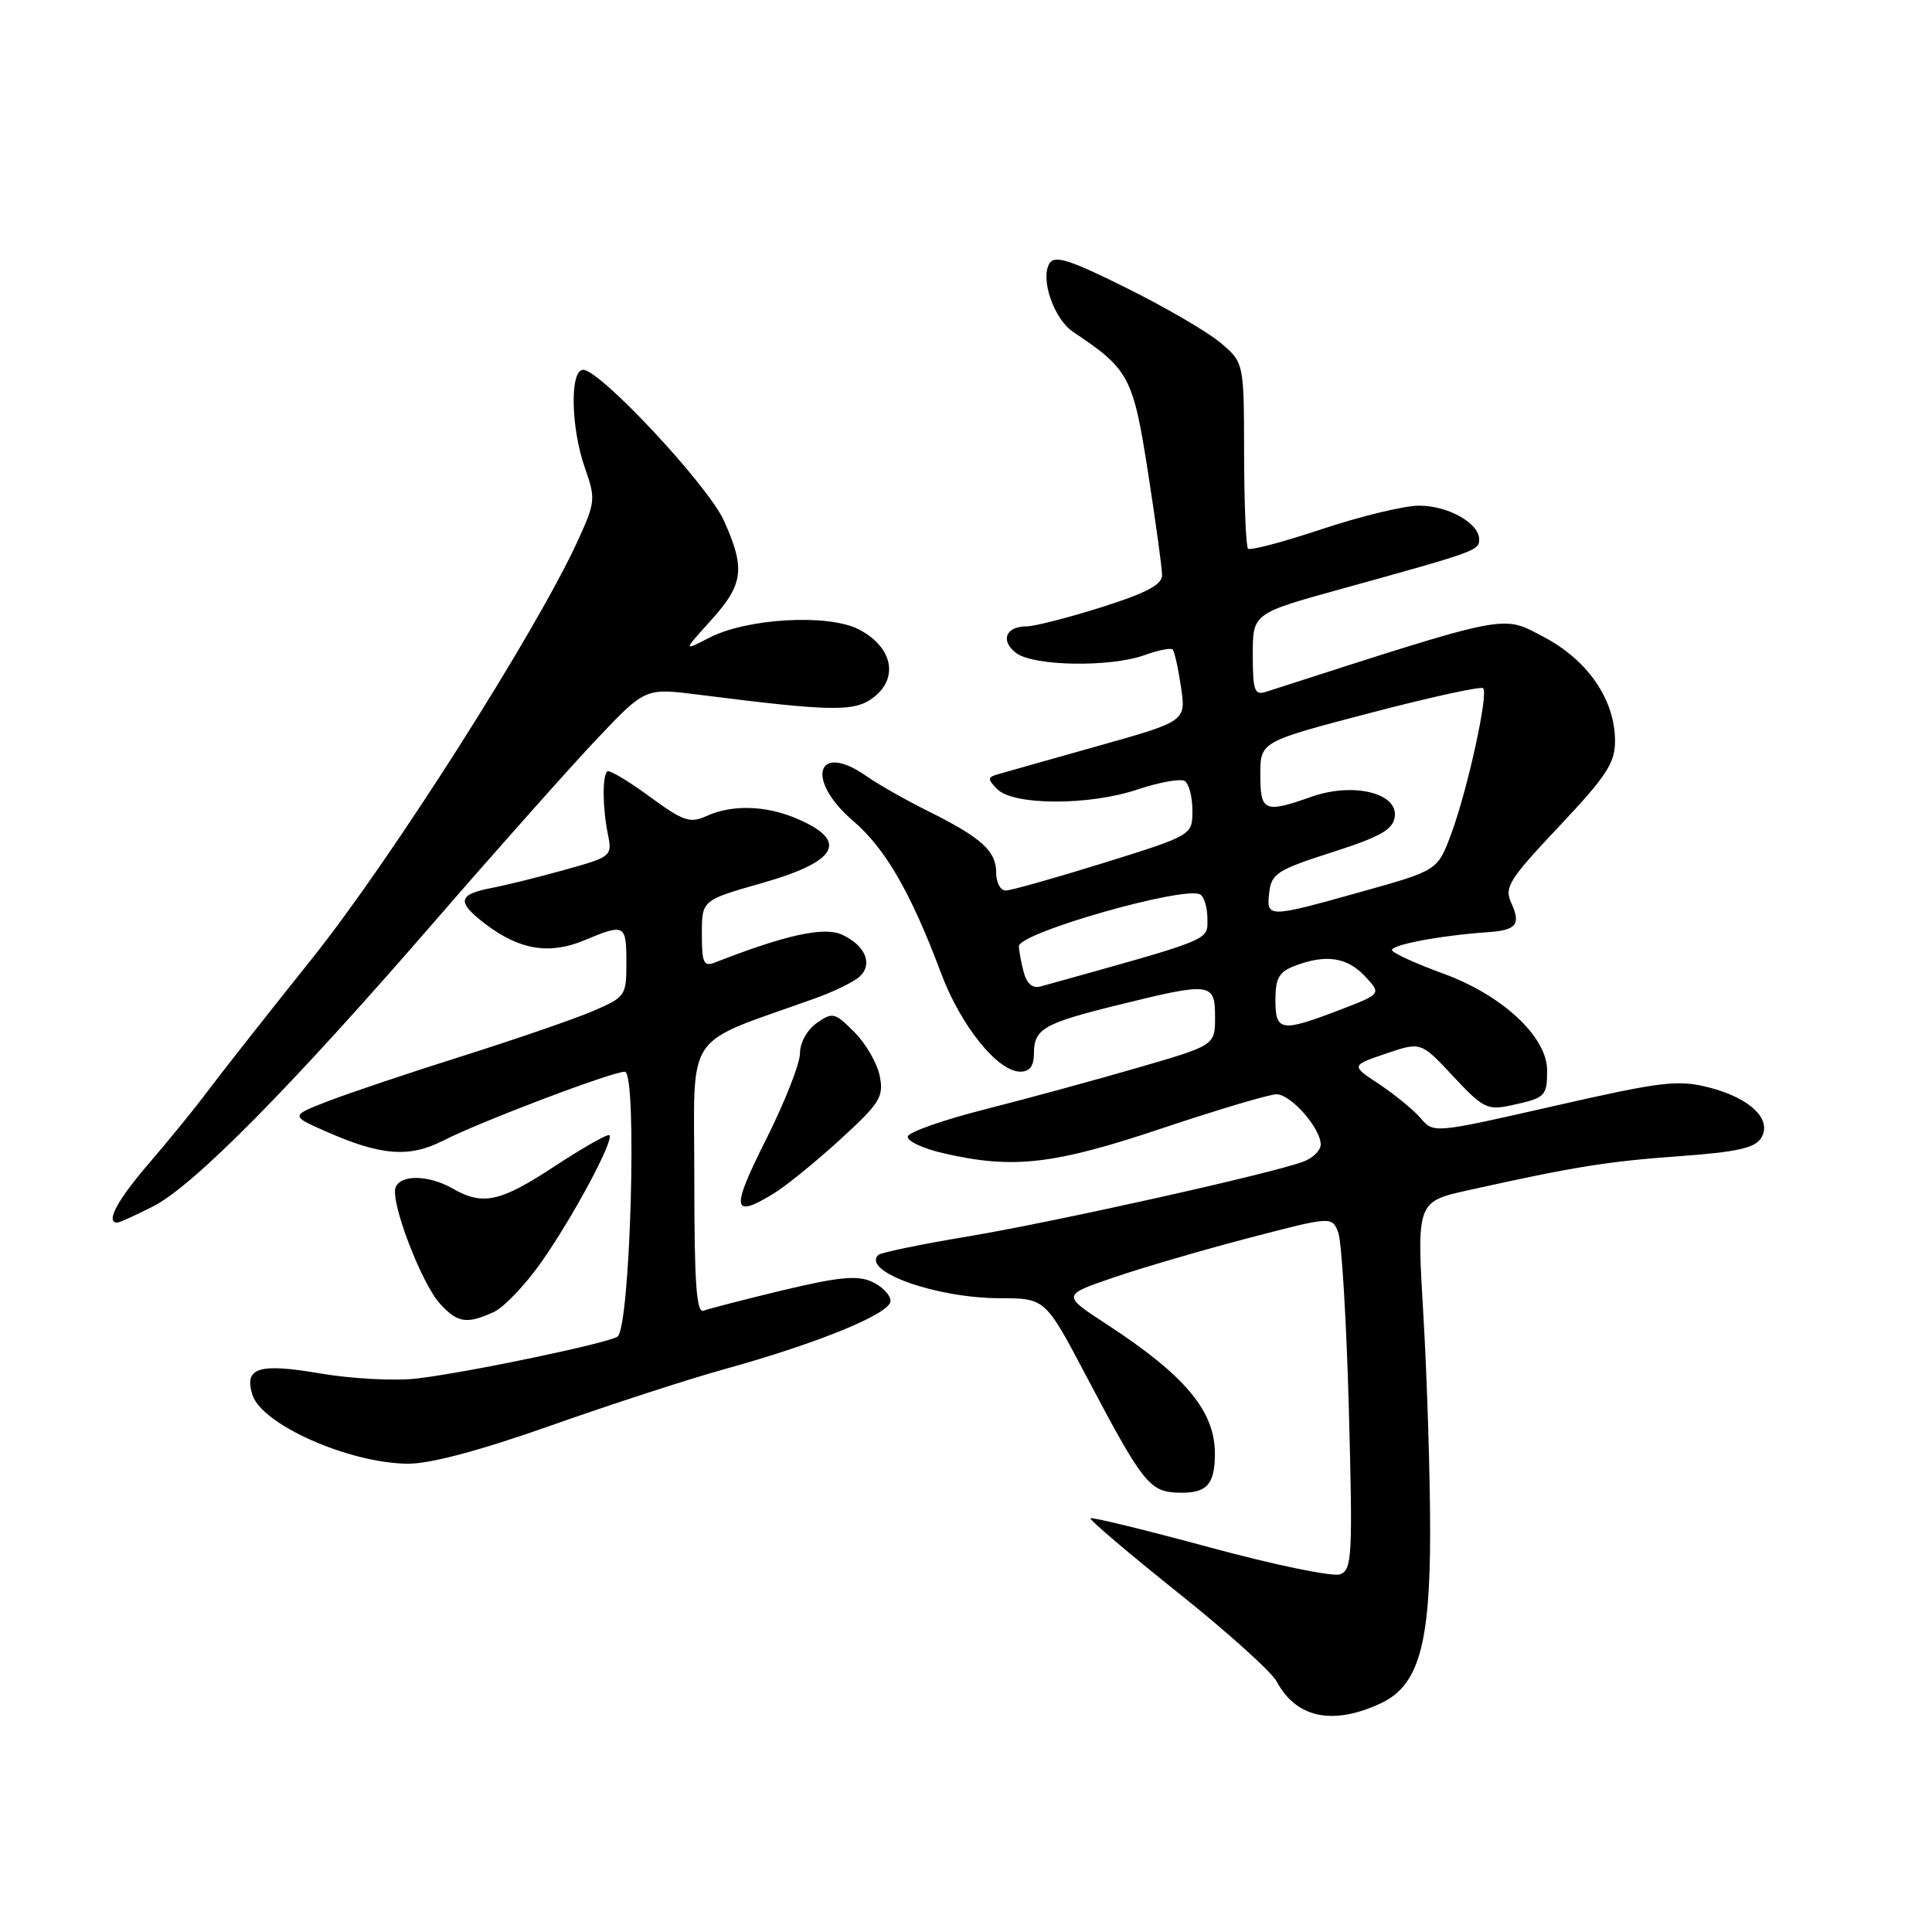 <?xml version="1.0" encoding="UTF-8" standalone="no"?>
<!DOCTYPE svg PUBLIC "-//W3C//DTD SVG 1.1//EN" "http://www.w3.org/Graphics/SVG/1.1/DTD/svg11.dtd" >
<svg xmlns="http://www.w3.org/2000/svg" xmlns:xlink="http://www.w3.org/1999/xlink" version="1.1" viewBox="0 0 256 256">
 <g >
 <path fill="currentColor"
d=" M 183.00 225.68 C 187.96 223.34 189.50 217.97 189.50 203.00 C 189.50 195.57 189.10 182.69 188.61 174.36 C 187.71 159.23 187.71 159.23 194.61 157.70 C 208.56 154.60 212.98 153.89 222.53 153.20 C 230.09 152.66 232.53 152.12 233.35 150.81 C 234.90 148.35 231.90 145.46 226.35 144.07 C 222.31 143.05 220.09 143.32 205.89 146.56 C 189.97 150.18 189.97 150.19 188.24 148.16 C 187.28 147.05 184.81 145.03 182.75 143.66 C 179.00 141.19 179.00 141.19 183.64 139.61 C 188.28 138.03 188.28 138.03 192.55 142.61 C 196.47 146.82 197.10 147.14 200.16 146.48 C 204.78 145.49 205.00 145.28 205.00 141.82 C 205.00 137.38 199.06 131.85 191.22 129.00 C 187.76 127.74 184.73 126.37 184.47 125.95 C 184.03 125.24 190.83 123.95 197.26 123.51 C 200.92 123.26 201.54 122.47 200.26 119.67 C 199.30 117.57 199.91 116.58 206.60 109.49 C 212.84 102.87 214.00 101.11 214.00 98.21 C 214.00 92.71 210.39 87.45 204.50 84.37 C 198.95 81.46 200.29 81.19 167.75 91.67 C 166.23 92.16 166.00 91.52 166.00 86.76 C 166.00 81.28 166.00 81.28 177.75 78.03 C 195.56 73.10 196.00 72.95 196.00 71.48 C 196.00 69.32 191.88 67.00 188.03 67.00 C 186.09 67.00 180.31 68.40 175.19 70.10 C 170.07 71.81 165.65 72.98 165.37 72.70 C 165.10 72.43 164.86 66.77 164.85 60.12 C 164.83 48.04 164.83 48.04 161.71 45.41 C 159.99 43.96 154.39 40.70 149.25 38.15 C 141.78 34.43 139.75 33.78 139.07 34.89 C 137.80 36.94 139.65 42.29 142.22 44.00 C 149.61 48.93 150.14 49.92 152.11 62.55 C 153.13 69.12 153.98 75.27 153.98 76.21 C 154.00 77.47 151.90 78.58 145.95 80.46 C 141.52 81.86 137.05 83.00 136.01 83.00 C 133.25 83.00 132.51 84.92 134.65 86.53 C 136.95 88.28 147.14 88.44 151.65 86.81 C 153.47 86.15 155.14 85.82 155.38 86.06 C 155.62 86.30 156.12 88.54 156.49 91.04 C 157.16 95.57 157.16 95.57 145.33 98.89 C 138.82 100.72 132.86 102.41 132.07 102.64 C 130.85 103.01 130.87 103.29 132.15 104.58 C 134.31 106.74 144.35 106.76 150.73 104.61 C 153.60 103.65 156.42 103.14 156.98 103.49 C 157.54 103.83 158.00 105.59 158.00 107.40 C 158.00 110.67 158.00 110.67 146.25 114.34 C 139.79 116.35 133.94 118.00 133.25 118.00 C 132.56 118.00 132.00 116.94 132.00 115.65 C 132.00 112.76 130.07 111.01 123.00 107.49 C 119.97 105.98 116.31 103.90 114.85 102.87 C 108.21 98.19 106.64 103.29 113.04 108.77 C 117.32 112.43 120.70 118.29 124.70 128.96 C 127.29 135.90 132.20 142.00 135.20 142.00 C 136.43 142.00 137.00 141.25 137.00 139.62 C 137.00 136.33 138.26 135.60 148.21 133.15 C 160.48 130.12 161.00 130.19 161.00 134.76 C 161.00 138.51 161.00 138.51 150.75 141.48 C 145.11 143.12 136.03 145.59 130.57 146.98 C 125.10 148.36 120.48 149.98 120.29 150.57 C 120.10 151.16 122.25 152.18 125.05 152.82 C 134.22 154.94 139.64 154.32 154.00 149.50 C 161.38 147.03 168.19 145.00 169.14 145.00 C 171.05 145.00 175.00 149.49 175.00 151.66 C 175.00 152.42 173.98 153.44 172.73 153.91 C 168.61 155.48 139.73 161.92 128.22 163.84 C 122.02 164.87 116.69 165.98 116.37 166.29 C 114.18 168.49 124.02 171.99 132.43 172.02 C 138.50 172.03 138.50 172.03 143.90 182.27 C 151.47 196.62 152.31 197.68 156.19 197.79 C 159.88 197.89 160.96 196.74 160.98 192.70 C 161.02 187.00 157.08 182.28 146.61 175.45 C 140.71 171.61 140.71 171.61 147.61 169.26 C 151.40 167.96 159.45 165.61 165.50 164.03 C 176.50 161.16 176.50 161.16 177.33 163.33 C 177.78 164.52 178.41 175.05 178.73 186.72 C 179.25 206.16 179.16 208.00 177.59 208.60 C 176.64 208.97 168.89 207.37 160.35 205.05 C 151.81 202.74 144.67 200.99 144.49 201.18 C 144.31 201.36 149.50 205.77 156.03 210.99 C 162.57 216.20 168.48 221.52 169.17 222.81 C 171.77 227.67 176.62 228.67 183.00 225.68 Z  M 73.00 188.89 C 80.98 186.07 91.33 182.71 96.00 181.42 C 108.46 177.97 118.00 174.05 118.00 172.39 C 118.00 171.60 116.90 170.46 115.55 169.84 C 113.62 168.96 111.16 169.19 103.80 170.95 C 98.69 172.18 93.94 173.40 93.25 173.67 C 92.28 174.06 92.00 170.16 92.00 156.16 C 92.00 136.14 90.33 138.63 108.00 132.29 C 110.47 131.41 113.12 130.11 113.89 129.42 C 115.71 127.76 114.67 125.26 111.55 123.84 C 109.18 122.76 104.09 123.88 94.75 127.53 C 93.24 128.12 93.00 127.60 93.00 123.75 C 93.00 119.28 93.00 119.28 100.94 117.02 C 111.13 114.12 112.55 111.38 105.41 108.40 C 101.36 106.71 96.96 106.61 93.61 108.13 C 91.42 109.13 90.53 108.82 86.02 105.51 C 83.21 103.45 80.70 101.96 80.46 102.21 C 79.80 102.87 79.84 107.04 80.54 110.50 C 81.14 113.45 81.05 113.53 74.82 115.26 C 71.35 116.23 67.03 117.30 65.23 117.64 C 60.65 118.51 60.46 119.49 64.31 122.43 C 68.84 125.88 72.80 126.53 77.44 124.59 C 82.79 122.35 83.00 122.47 83.00 127.54 C 83.00 131.95 82.88 132.12 78.57 133.97 C 76.13 135.02 68.36 137.69 61.32 139.92 C 54.27 142.14 46.25 144.84 43.50 145.90 C 38.50 147.84 38.50 147.84 43.00 149.84 C 50.42 153.14 54.20 153.45 58.74 151.13 C 63.73 148.59 81.05 142.02 82.79 142.01 C 84.48 142.00 83.52 176.06 81.81 177.12 C 80.33 178.03 61.84 181.89 55.24 182.66 C 52.35 183.00 46.59 182.70 42.44 181.99 C 34.27 180.59 32.30 181.21 33.45 184.83 C 34.69 188.76 46.21 193.87 54.00 193.95 C 56.96 193.98 63.48 192.25 73.00 188.89 Z  M 65.41 173.86 C 66.78 173.23 69.67 170.20 71.82 167.11 C 76.01 161.12 81.39 151.05 80.75 150.42 C 80.54 150.20 77.29 152.05 73.53 154.51 C 66.28 159.28 64.00 159.78 60.00 157.50 C 56.82 155.68 53.09 155.60 52.42 157.34 C 51.70 159.22 55.83 170.04 58.30 172.75 C 60.62 175.29 61.84 175.49 65.41 173.86 Z  M 20.29 159.85 C 25.67 157.11 38.48 144.14 57.67 122.00 C 66.01 112.38 75.69 101.50 79.17 97.83 C 85.50 91.16 85.50 91.16 92.50 92.04 C 110.57 94.33 113.35 94.36 115.90 92.29 C 119.12 89.67 118.17 85.66 113.80 83.40 C 109.77 81.31 99.00 81.91 93.99 84.50 C 90.50 86.30 90.50 86.30 94.25 82.15 C 98.52 77.42 98.78 75.34 95.93 69.00 C 93.83 64.33 79.53 49.00 77.27 49.00 C 75.49 49.00 75.63 56.69 77.51 62.02 C 78.94 66.09 78.90 66.54 76.55 71.67 C 71.06 83.67 51.78 113.98 41.33 127.04 C 35.37 134.49 29.17 142.37 27.55 144.54 C 25.93 146.72 22.44 151.01 19.80 154.08 C 15.53 159.03 13.94 162.00 15.54 162.00 C 15.84 162.00 17.97 161.03 20.29 159.85 Z  M 102.50 158.16 C 104.15 157.15 108.13 153.92 111.34 150.98 C 116.62 146.15 117.12 145.34 116.57 142.57 C 116.23 140.88 114.72 138.26 113.20 136.75 C 110.62 134.16 110.32 134.09 108.23 135.55 C 106.95 136.45 106.00 138.16 106.00 139.58 C 106.00 140.93 103.97 146.08 101.49 151.02 C 96.82 160.31 97.00 161.52 102.50 158.16 Z  M 169.00 132.48 C 169.00 129.61 169.48 128.77 171.57 127.98 C 175.67 126.41 178.49 126.83 180.86 129.35 C 183.06 131.70 183.06 131.70 177.44 133.85 C 169.73 136.80 169.00 136.68 169.00 132.48 Z  M 135.65 128.83 C 135.31 127.55 135.02 125.99 135.01 125.38 C 134.99 123.60 157.07 117.31 159.05 118.53 C 159.57 118.85 160.00 120.33 159.99 121.81 C 159.99 124.66 160.77 124.34 137.89 130.71 C 136.83 131.01 136.06 130.35 135.65 128.83 Z  M 168.18 118.25 C 168.47 115.76 169.26 115.25 176.50 112.93 C 182.88 110.89 184.56 109.94 184.81 108.25 C 185.28 105.08 179.31 103.63 173.82 105.56 C 167.52 107.78 167.00 107.56 167.00 102.64 C 167.00 98.28 167.00 98.28 181.51 94.48 C 189.49 92.39 196.25 90.91 196.53 91.19 C 197.25 91.92 194.45 104.69 192.30 110.47 C 190.50 115.33 190.50 115.33 180.50 118.13 C 167.94 121.65 167.79 121.66 168.18 118.25 Z "/>
</g>
</svg>